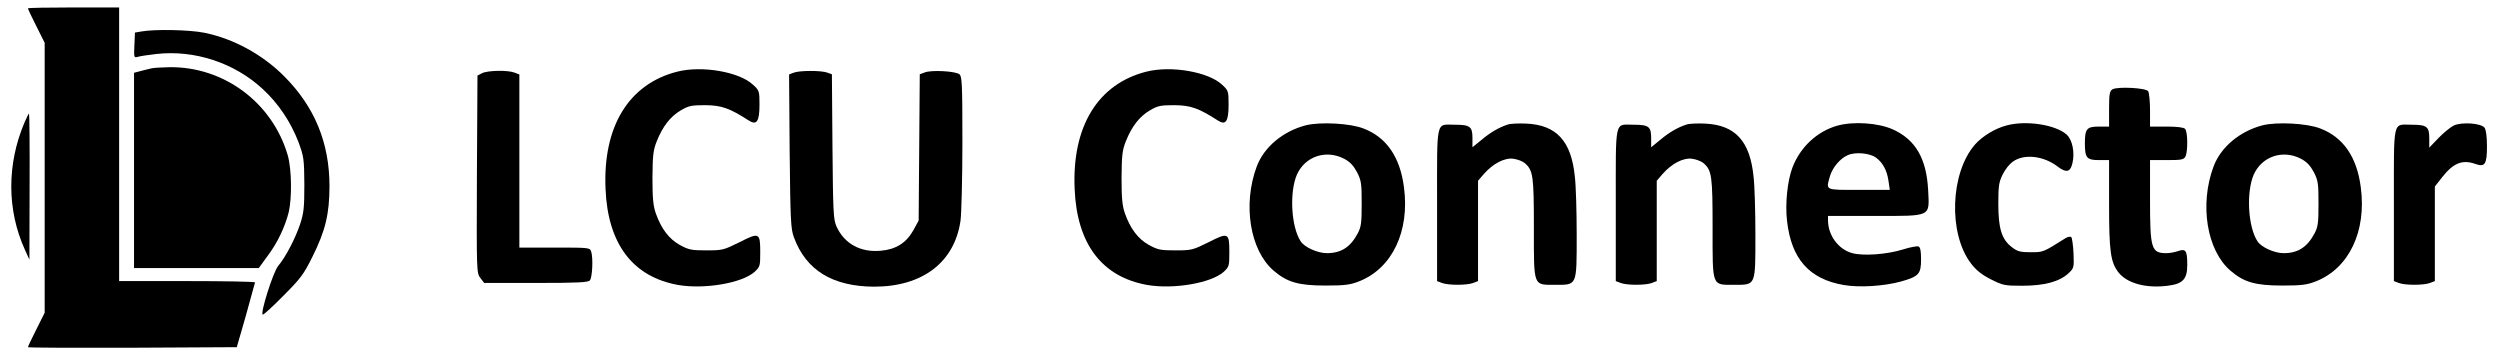 <?xml version="1.0" standalone="no"?>
<!DOCTYPE svg PUBLIC "-//W3C//DTD SVG 20010904//EN"
 "http://www.w3.org/TR/2001/REC-SVG-20010904/DTD/svg10.dtd">
<svg version="1.0" xmlns="http://www.w3.org/2000/svg"
 width="1343pt" height="191pt" viewBox="0 0 1343 191"
 preserveAspectRatio="xMidYMid meet">

<g transform="translate(0,191) scale(0.1,-0.1)"
fill="#000000" stroke="none">
<path d="M150 1865 c0 -3 20 -46 45 -95 l45 -90 0 -725 0 -725 -45 -90 c-25
-49 -45 -92 -45 -95 0 -3 252 -4 561 -3 l561 3 49 170 c26 94 48 173 49 178 0
4 -164 7 -365 7 l-365 0 0 735 0 735 -245 0 c-135 0 -245 -2 -245 -5z"/>
<path d="M760 1741 l-35 -6 -3 -68 c-3 -64 -2 -68 16 -63 11 4 57 11 102 16
205 23 418 -47 570 -187 86 -79 151 -177 193 -285 29 -79 31 -90 32 -228 0
-126 -3 -154 -23 -215 -26 -77 -78 -177 -118 -224 -27 -33 -99 -261 -82 -261
6 0 56 46 112 103 90 90 108 114 154 207 70 140 92 231 92 380 0 232 -79 425
-242 589 -116 117 -272 203 -430 235 -77 16 -266 20 -338 7z"/>
<path d="M815 1543 c-11 -2 -37 -9 -57 -14 l-38 -10 0 -524 0 -525 335 0 335
0 46 63 c54 71 95 158 115 237 18 77 16 231 -5 305 -82 283 -343 478 -636 474
-41 -1 -84 -3 -95 -6z"/>
<path d="M3638 1525 c-260 -66 -400 -294 -385 -630 12 -296 147 -473 391 -516
141 -24 341 10 409 70 30 28 31 32 31 105 0 106 -5 109 -111 55 -85 -42 -91
-44 -178 -44 -81 0 -95 3 -143 29 -59 33 -100 88 -129 170 -14 40 -18 81 -18
191 1 121 4 148 23 196 32 80 73 133 129 166 43 25 57 28 133 28 87 -1 129
-16 232 -82 43 -28 58 -6 58 85 0 72 -1 76 -35 107 -73 69 -274 104 -407 70z"/>
<path d="M6158 1525 c-260 -66 -400 -294 -385 -630 12 -296 147 -473 391 -516
141 -24 341 10 409 70 30 28 31 32 31 105 0 106 -5 109 -111 55 -85 -42 -91
-44 -178 -44 -81 0 -95 3 -143 29 -59 33 -100 88 -129 170 -14 40 -18 81 -18
191 1 121 4 148 23 196 32 80 73 133 129 166 43 25 57 28 133 28 87 -1 129
-16 232 -82 43 -28 58 -6 58 85 0 72 -1 76 -35 107 -73 69 -274 104 -407 70z"/>
<path d="M2590 1517 l-25 -13 -3 -530 c-2 -525 -2 -531 19 -558 l20 -26 279 0
c227 0 280 3 289 14 13 16 18 119 7 154 -7 22 -10 22 -197 22 l-189 0 0 465 0
465 -26 10 c-36 14 -144 12 -174 -3z"/>
<path d="M4262 1519 l-23 -9 3 -412 c4 -373 6 -418 23 -463 65 -177 208 -264
431 -265 260 0 432 131 464 355 5 39 10 228 10 421 0 314 -2 353 -16 365 -21
17 -150 24 -186 10 l-27 -10 -3 -393 -3 -393 -29 -53 c-38 -67 -93 -102 -175
-109 -109 -10 -196 38 -238 132 -16 36 -18 80 -21 428 l-3 388 -25 9 c-32 12
-151 12 -182 -1z"/>
<path d="M11348 1430 c-15 -9 -18 -26 -18 -105 l0 -95 -55 0 c-65 0 -75 -12
-75 -90 0 -78 10 -90 75 -90 l55 0 0 -238 c0 -254 8 -311 51 -366 46 -58 148
-86 264 -71 81 10 105 35 105 112 0 77 -8 89 -50 74 -18 -6 -45 -11 -61 -11
-82 0 -89 22 -89 285 l0 215 90 0 c78 0 91 2 100 19 14 27 13 134 -2 149 -8 8
-45 12 -100 12 l-88 0 0 88 c0 48 -5 94 -10 102 -11 18 -166 26 -192 10z"/>
<path d="M132 1253 c-96 -226 -95 -472 2 -685 l24 -53 1 393 c1 215 -1 392 -3
392 -2 0 -13 -21 -24 -47z"/>
<path d="M7015 1237 c-123 -32 -225 -117 -264 -222 -76 -204 -36 -450 91 -559
72 -62 134 -80 278 -80 106 0 134 4 182 23 177 70 272 269 240 506 -21 162
-94 268 -218 315 -72 28 -232 36 -309 17z m206 -180 c32 -17 50 -37 69 -72 23
-45 25 -61 25 -170 0 -104 -3 -125 -22 -160 -39 -73 -89 -105 -165 -105 -50 0
-121 32 -141 64 -51 78 -61 263 -20 358 44 98 156 136 254 85z"/>
<path d="M8100 1241 c-47 -15 -95 -43 -142 -83 l-48 -39 0 50 c0 61 -13 71
-95 71 -103 0 -95 38 -95 -431 l0 -409 26 -10 c33 -13 135 -13 168 0 l26 10 0
269 0 270 31 36 c50 57 112 89 160 82 22 -3 50 -14 61 -24 44 -39 48 -68 48
-348 0 -318 -5 -305 115 -305 118 0 115 -8 115 268 0 125 -4 266 -10 314 -19
190 -98 276 -259 284 -42 2 -87 0 -101 -5z"/>
<path d="M9060 1241 c-47 -15 -95 -43 -142 -83 l-48 -39 0 50 c0 61 -13 71
-95 71 -103 0 -95 38 -95 -431 l0 -409 26 -10 c33 -13 135 -13 168 0 l26 10 0
269 0 270 31 36 c50 57 112 89 160 82 22 -3 50 -14 61 -24 44 -39 48 -68 48
-348 0 -318 -5 -305 115 -305 118 0 115 -8 115 268 0 125 -4 266 -10 314 -19
190 -98 276 -259 284 -42 2 -87 0 -101 -5z"/>
<path d="M9870 1235 c-109 -31 -199 -115 -241 -225 -27 -71 -40 -196 -29 -287
23 -204 119 -312 304 -344 87 -15 218 -6 309 19 95 27 107 40 107 119 0 45 -4
65 -14 69 -8 3 -45 -4 -83 -16 -87 -27 -213 -36 -272 -20 -75 20 -131 95 -131
178 l0 22 250 0 c310 0 295 -7 288 139 -9 170 -68 271 -190 326 -78 35 -211
44 -298 20z m208 -172 c37 -27 59 -69 67 -125 l7 -48 -166 0 c-185 0 -177 -4
-156 72 13 46 54 96 95 114 40 19 120 12 153 -13z"/>
<path d="M10779 1236 c-62 -16 -130 -58 -169 -102 -133 -152 -145 -478 -22
-639 27 -36 57 -60 106 -85 65 -33 74 -35 170 -35 118 0 200 22 248 67 29 27
30 30 27 107 -2 44 -8 83 -12 87 -5 5 -19 2 -32 -6 -119 -75 -118 -75 -186
-75 -56 0 -71 4 -101 27 -55 42 -73 100 -73 233 0 95 3 116 23 157 13 27 37
57 54 69 61 44 165 33 242 -26 46 -35 68 -30 79 18 14 57 0 125 -30 153 -58
54 -219 79 -324 50z"/>
<path d="M12155 1237 c-123 -32 -225 -117 -264 -222 -76 -204 -36 -450 91
-559 72 -62 134 -80 278 -80 106 0 134 4 182 23 177 70 272 269 240 506 -21
162 -94 268 -218 315 -72 28 -232 36 -309 17z m206 -180 c32 -17 50 -37 69
-72 23 -45 25 -61 25 -170 0 -104 -3 -125 -22 -160 -39 -73 -89 -105 -165
-105 -50 0 -121 32 -141 64 -51 78 -61 263 -20 358 44 98 156 136 254 85z"/>
<path d="M13182 1236 c-18 -9 -55 -39 -82 -67 l-50 -52 0 51 c0 62 -13 72 -95
72 -103 0 -95 38 -95 -431 l0 -409 26 -10 c33 -13 135 -13 168 0 l26 10 0 254
0 254 40 51 c60 76 108 95 179 70 50 -18 61 -1 61 95 0 51 -5 89 -13 100 -18
24 -120 32 -165 12z"/>
</g>
</svg>
